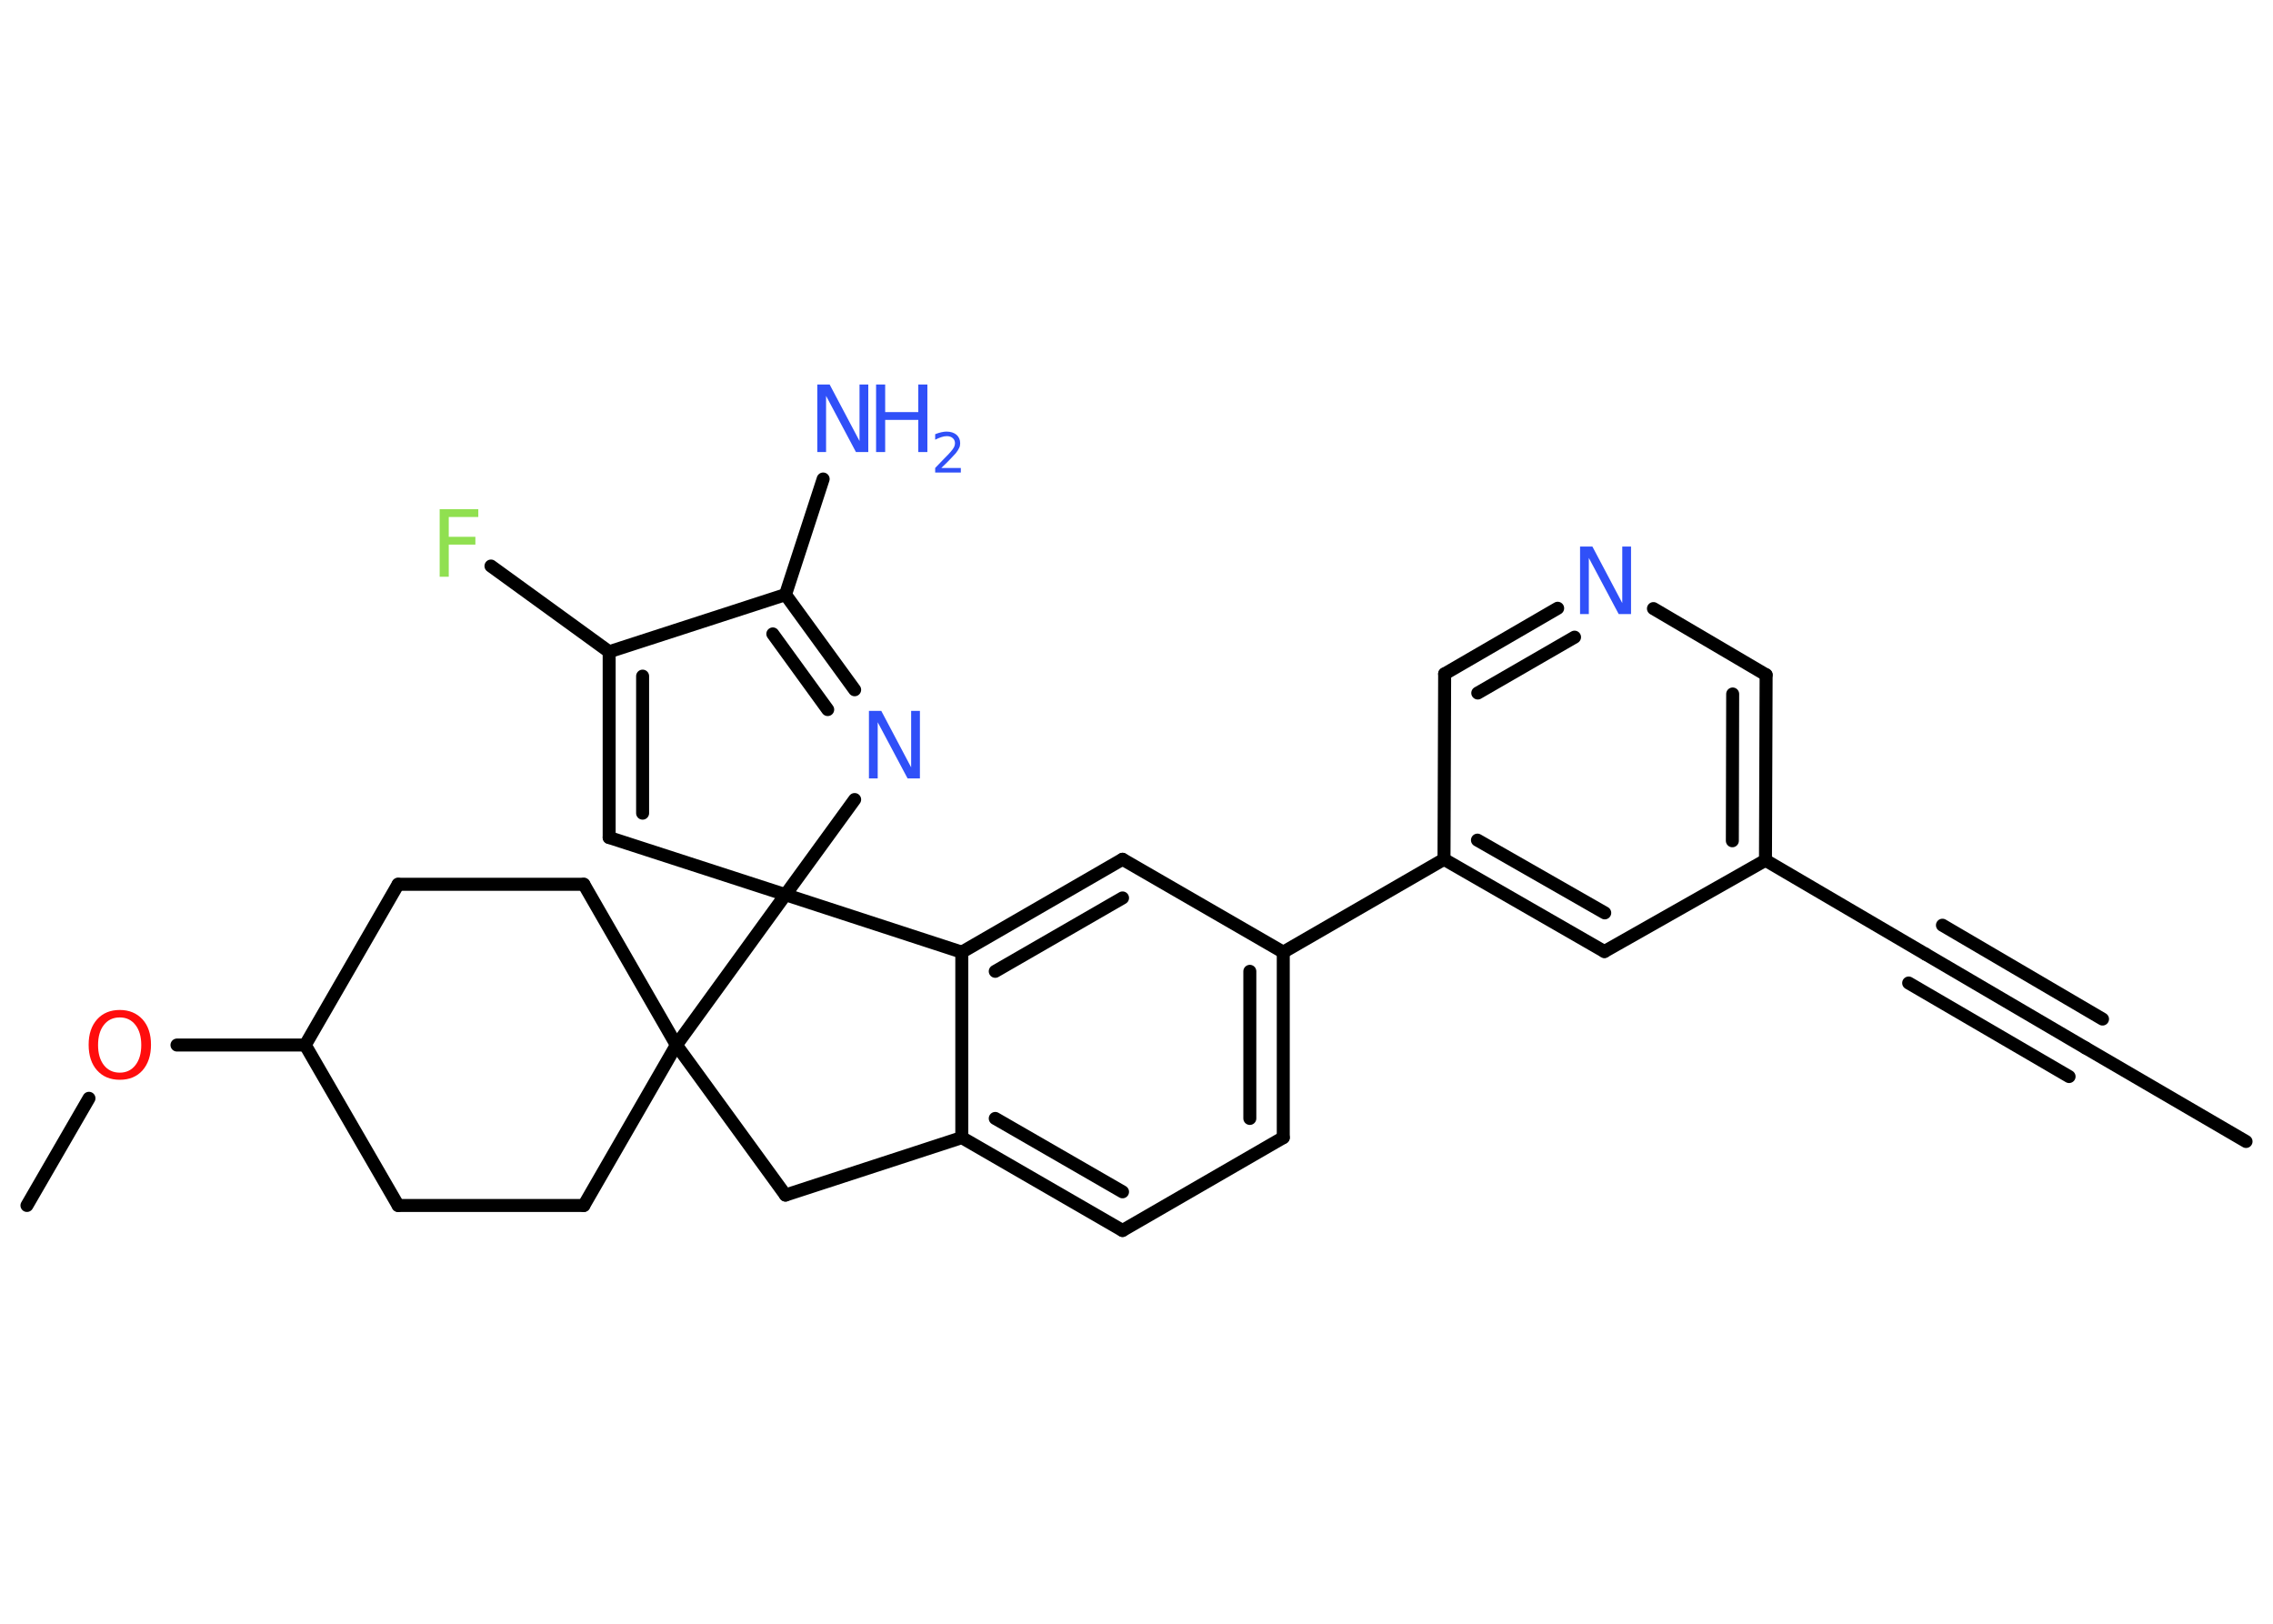 <?xml version='1.0' encoding='UTF-8'?>
<!DOCTYPE svg PUBLIC "-//W3C//DTD SVG 1.1//EN" "http://www.w3.org/Graphics/SVG/1.1/DTD/svg11.dtd">
<svg version='1.2' xmlns='http://www.w3.org/2000/svg' xmlns:xlink='http://www.w3.org/1999/xlink' width='70.0mm' height='50.0mm' viewBox='0 0 70.0 50.0'>
  <desc>Generated by the Chemistry Development Kit (http://github.com/cdk)</desc>
  <g stroke-linecap='round' stroke-linejoin='round' stroke='#000000' stroke-width='.4' fill='#3050F8'>
    <rect x='.0' y='.0' width='70.0' height='50.0' fill='#FFFFFF' stroke='none'/>
    <g id='mol1' class='mol'>
      <line id='mol1bnd1' class='bond' x1='69.17' y1='35.15' x2='64.23' y2='32.27'/>
      <g id='mol1bnd2' class='bond'>
        <line x1='64.23' y1='32.27' x2='59.3' y2='29.38'/>
        <line x1='63.72' y1='33.15' x2='58.78' y2='30.27'/>
        <line x1='64.75' y1='31.38' x2='59.82' y2='28.49'/>
      </g>
      <line id='mol1bnd3' class='bond' x1='59.3' y1='29.38' x2='54.37' y2='26.49'/>
      <g id='mol1bnd4' class='bond'>
        <line x1='54.37' y1='26.49' x2='54.39' y2='20.78'/>
        <line x1='53.35' y1='25.89' x2='53.36' y2='21.37'/>
      </g>
      <line id='mol1bnd5' class='bond' x1='54.39' y1='20.78' x2='50.92' y2='18.74'/>
      <g id='mol1bnd6' class='bond'>
        <line x1='47.97' y1='18.73' x2='44.49' y2='20.75'/>
        <line x1='48.49' y1='19.62' x2='45.51' y2='21.34'/>
      </g>
      <line id='mol1bnd7' class='bond' x1='44.49' y1='20.75' x2='44.47' y2='26.46'/>
      <line id='mol1bnd8' class='bond' x1='44.47' y1='26.46' x2='39.52' y2='29.32'/>
      <g id='mol1bnd9' class='bond'>
        <line x1='39.52' y1='35.03' x2='39.52' y2='29.32'/>
        <line x1='38.49' y1='34.44' x2='38.49' y2='29.91'/>
      </g>
      <line id='mol1bnd10' class='bond' x1='39.52' y1='35.03' x2='34.57' y2='37.89'/>
      <g id='mol1bnd11' class='bond'>
        <line x1='29.62' y1='35.03' x2='34.57' y2='37.89'/>
        <line x1='30.65' y1='34.44' x2='34.57' y2='36.7'/>
      </g>
      <line id='mol1bnd12' class='bond' x1='29.62' y1='35.03' x2='29.62' y2='29.32'/>
      <g id='mol1bnd13' class='bond'>
        <line x1='34.57' y1='26.46' x2='29.62' y2='29.32'/>
        <line x1='34.57' y1='27.65' x2='30.65' y2='29.91'/>
      </g>
      <line id='mol1bnd14' class='bond' x1='39.52' y1='29.32' x2='34.57' y2='26.46'/>
      <line id='mol1bnd15' class='bond' x1='29.62' y1='29.32' x2='24.19' y2='27.55'/>
      <line id='mol1bnd16' class='bond' x1='24.19' y1='27.55' x2='18.76' y2='25.79'/>
      <g id='mol1bnd17' class='bond'>
        <line x1='18.76' y1='20.07' x2='18.76' y2='25.79'/>
        <line x1='19.79' y1='20.82' x2='19.79' y2='25.04'/>
      </g>
      <line id='mol1bnd18' class='bond' x1='18.76' y1='20.07' x2='15.12' y2='17.43'/>
      <line id='mol1bnd19' class='bond' x1='18.76' y1='20.07' x2='24.19' y2='18.31'/>
      <line id='mol1bnd20' class='bond' x1='24.19' y1='18.31' x2='25.35' y2='14.75'/>
      <g id='mol1bnd21' class='bond'>
        <line x1='26.32' y1='21.24' x2='24.19' y2='18.31'/>
        <line x1='25.49' y1='21.85' x2='23.8' y2='19.52'/>
      </g>
      <line id='mol1bnd22' class='bond' x1='24.19' y1='27.55' x2='26.32' y2='24.62'/>
      <line id='mol1bnd23' class='bond' x1='24.19' y1='27.55' x2='20.83' y2='32.18'/>
      <line id='mol1bnd24' class='bond' x1='20.83' y1='32.18' x2='17.98' y2='37.12'/>
      <line id='mol1bnd25' class='bond' x1='17.98' y1='37.12' x2='12.26' y2='37.12'/>
      <line id='mol1bnd26' class='bond' x1='12.26' y1='37.12' x2='9.4' y2='32.18'/>
      <line id='mol1bnd27' class='bond' x1='9.4' y1='32.18' x2='5.45' y2='32.18'/>
      <line id='mol1bnd28' class='bond' x1='2.74' y1='33.82' x2='.83' y2='37.12'/>
      <line id='mol1bnd29' class='bond' x1='9.4' y1='32.18' x2='12.26' y2='27.23'/>
      <line id='mol1bnd30' class='bond' x1='12.26' y1='27.23' x2='17.98' y2='27.23'/>
      <line id='mol1bnd31' class='bond' x1='20.83' y1='32.18' x2='17.98' y2='27.23'/>
      <line id='mol1bnd32' class='bond' x1='20.83' y1='32.18' x2='24.19' y2='36.8'/>
      <line id='mol1bnd33' class='bond' x1='29.62' y1='35.03' x2='24.19' y2='36.8'/>
      <g id='mol1bnd34' class='bond'>
        <line x1='44.47' y1='26.46' x2='49.41' y2='29.3'/>
        <line x1='45.5' y1='25.87' x2='49.42' y2='28.11'/>
      </g>
      <line id='mol1bnd35' class='bond' x1='54.37' y1='26.49' x2='49.41' y2='29.3'/>
      <path id='mol1atm6' class='atom' d='M48.66 16.83h.38l.92 1.74v-1.74h.27v2.08h-.38l-.92 -1.73v1.73h-.27v-2.08z' stroke='none'/>
      <path id='mol1atm18' class='atom' d='M13.54 15.68h1.19v.24h-.91v.61h.82v.24h-.82v.99h-.28v-2.08z' stroke='none' fill='#90E050'/>
      <g id='mol1atm20' class='atom'>
        <path d='M25.17 11.84h.38l.92 1.74v-1.74h.27v2.08h-.38l-.92 -1.73v1.73h-.27v-2.08z' stroke='none'/>
        <path d='M26.98 11.84h.28v.85h1.02v-.85h.28v2.08h-.28v-.99h-1.02v.99h-.28v-2.08z' stroke='none'/>
        <path d='M29.0 14.41h.59v.14h-.79v-.14q.1 -.1 .26 -.27q.17 -.17 .21 -.22q.08 -.09 .11 -.15q.03 -.06 .03 -.12q.0 -.1 -.07 -.16q-.07 -.06 -.18 -.06q-.08 .0 -.17 .03q-.09 .03 -.19 .08v-.17q.1 -.04 .19 -.06q.09 -.02 .16 -.02q.19 .0 .31 .1q.11 .1 .11 .26q.0 .08 -.03 .14q-.03 .07 -.1 .16q-.02 .02 -.13 .14q-.11 .12 -.32 .32z' stroke='none'/>
      </g>
      <path id='mol1atm21' class='atom' d='M26.76 21.89h.38l.92 1.74v-1.74h.27v2.08h-.38l-.92 -1.73v1.73h-.27v-2.08z' stroke='none'/>
      <path id='mol1atm26' class='atom' d='M3.69 31.33q-.31 .0 -.49 .23q-.18 .23 -.18 .62q.0 .39 .18 .62q.18 .23 .49 .23q.3 .0 .48 -.23q.18 -.23 .18 -.62q.0 -.39 -.18 -.62q-.18 -.23 -.48 -.23zM3.69 31.1q.43 .0 .7 .29q.26 .29 .26 .78q.0 .49 -.26 .79q-.26 .29 -.7 .29q-.44 .0 -.7 -.29q-.26 -.29 -.26 -.79q.0 -.49 .26 -.78q.26 -.29 .7 -.29z' stroke='none' fill='#FF0D0D'/>
    </g>
  </g>
</svg>
